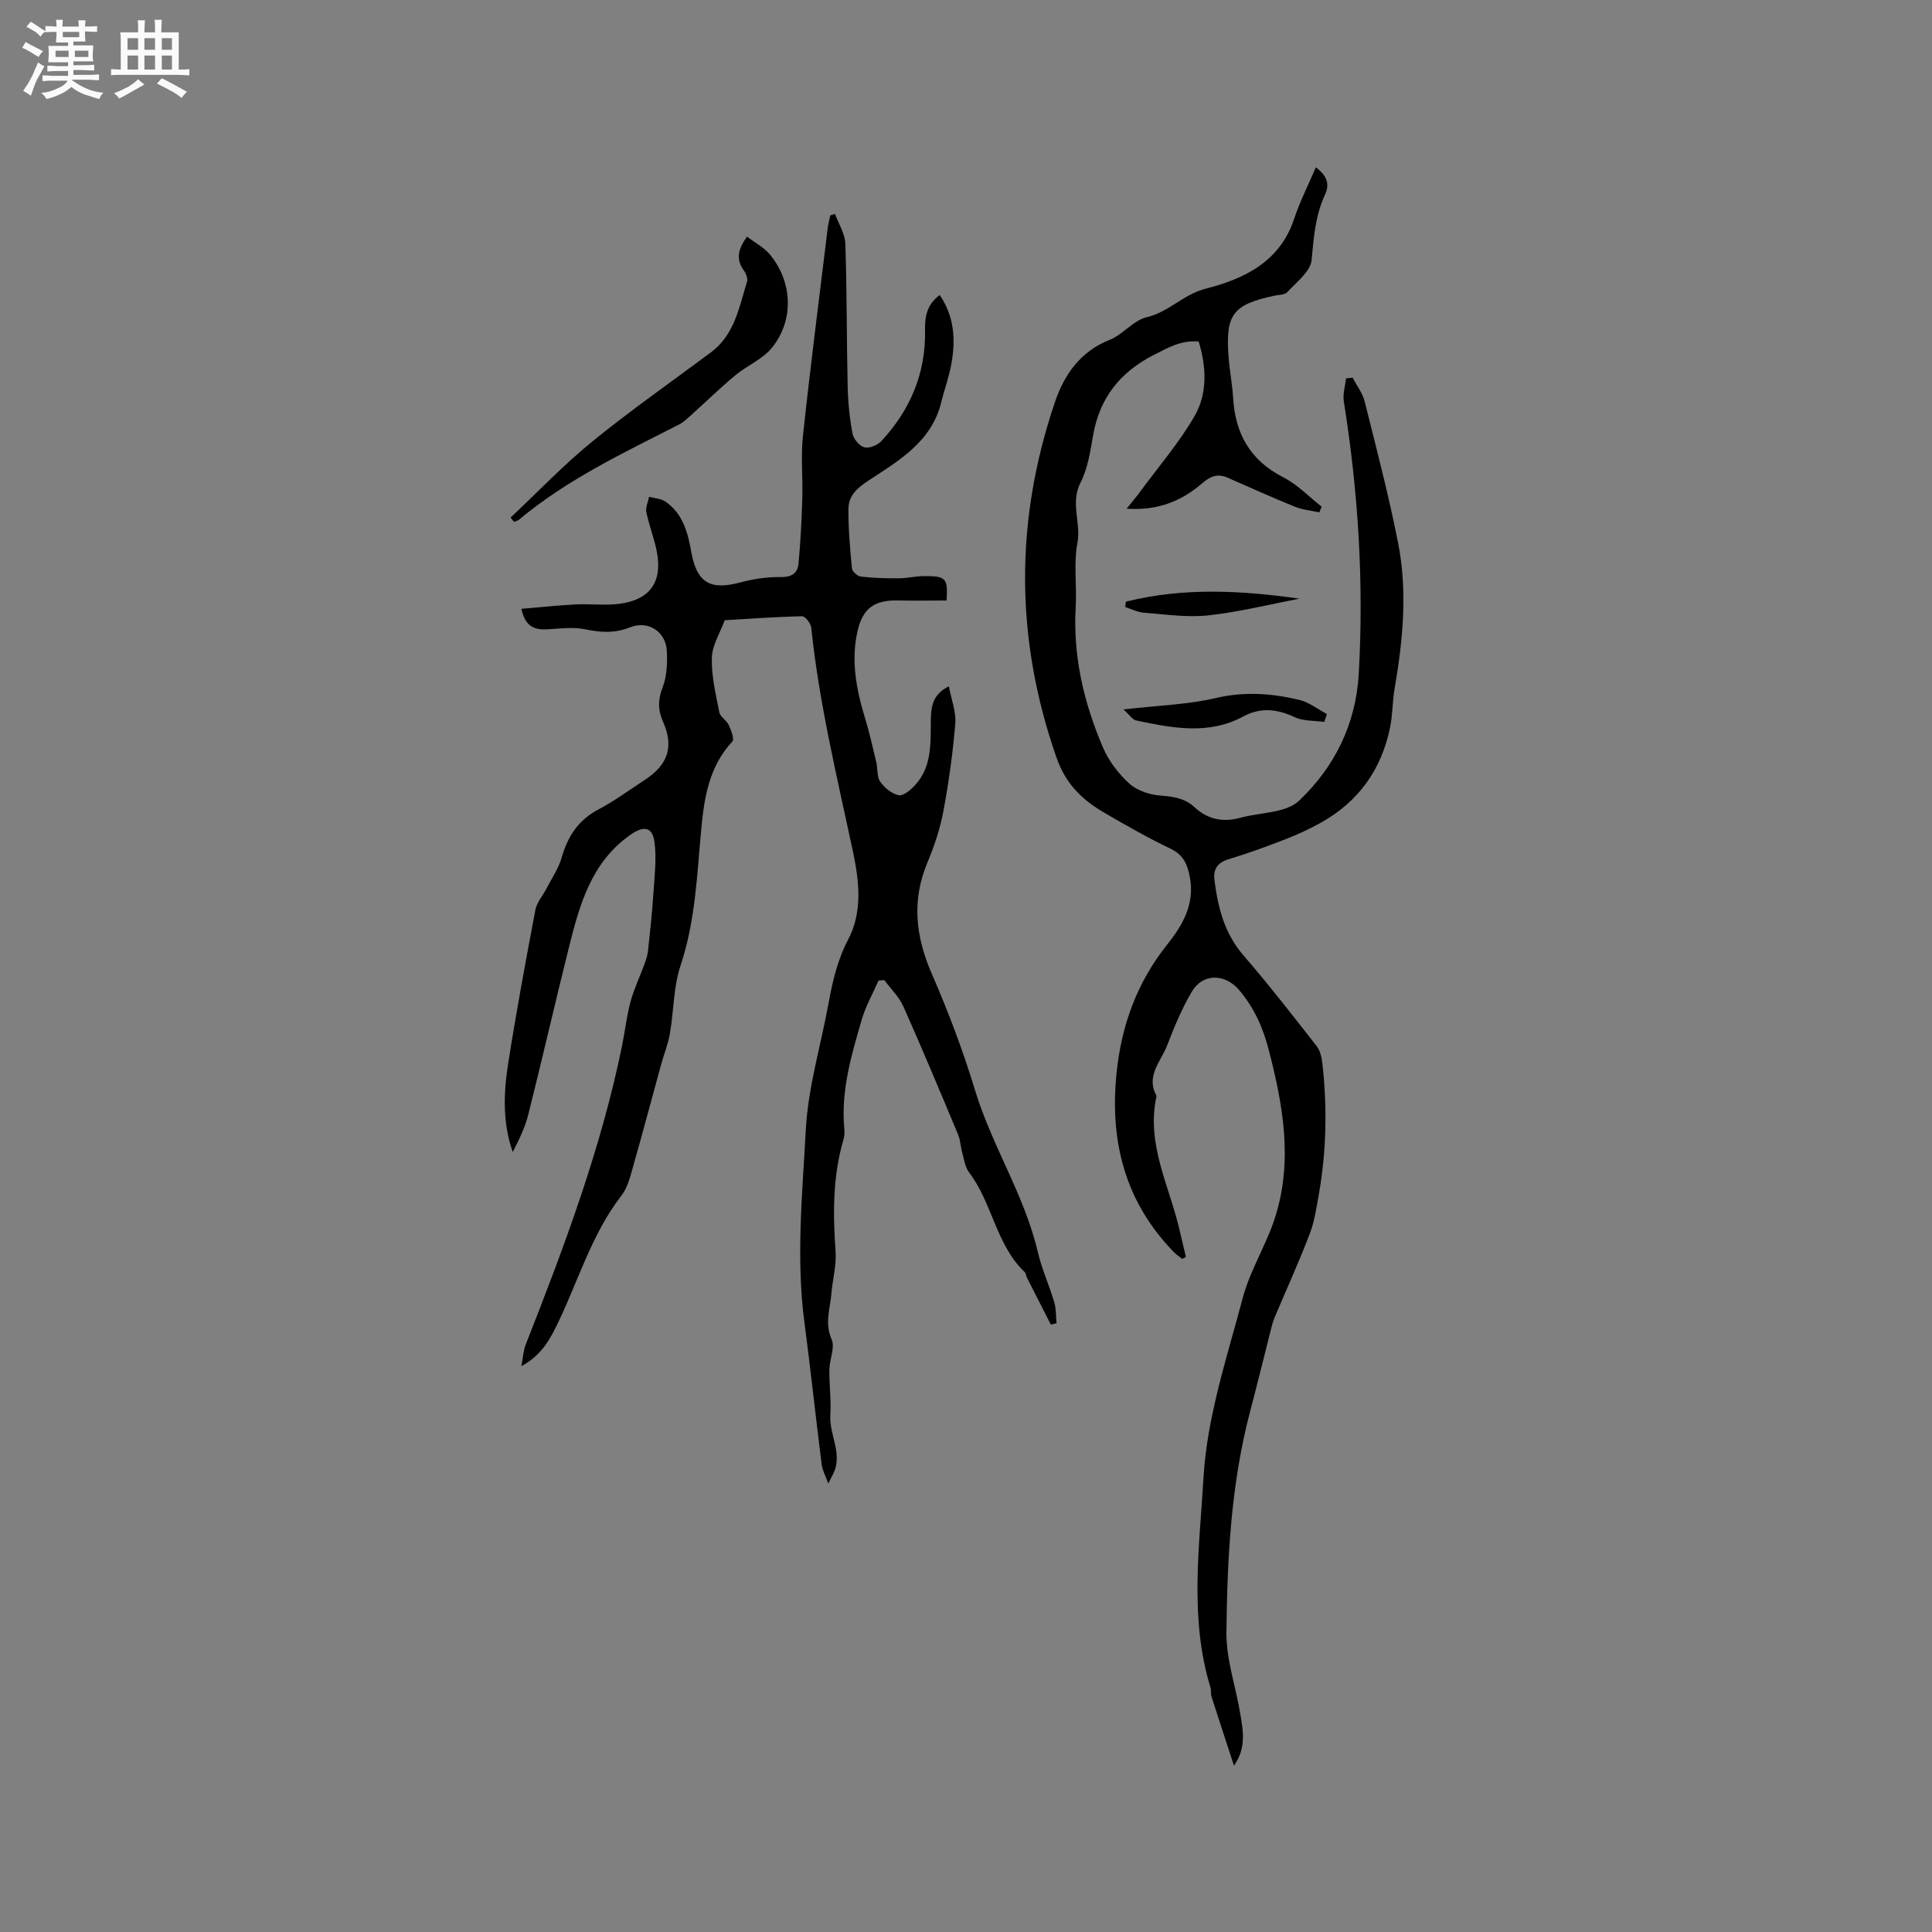 <svg enable-background="new 0 0 400 400" viewBox="0 0 400 400" xmlns="http://www.w3.org/2000/svg"><rect x="0" y="0" width="400" height="400" fill="#808080" stroke="none"/><path d="m6.8 9.5c.6.3 1.3.7 2.1 1.1-.4.4-.7.8-.9 1.2-.7-.4-1.3-.8-1.8-1.1s-1.1-.6-1.6-.8c.2-.4.5-.8.7-1.2.4.2.8.5 1.5.8zm.9 6.9c-.3.6-.5 1.1-.7 1.7s-.4 1.1-.6 1.7c-.6-.4-1.1-.7-1.6-1 .7-1 1.2-1.8 1.5-2.4.3-.5.6-1.1.8-1.7.3-.6.5-1.2.8-1.8.3.3.8.6 1.3.8-.7 1.3-1.2 2.2-1.5 2.7zm.1-11c.4.3 1 .7 1.7 1.1-.5.2-.8.6-1.1 1.1-.5-.6-1-1-1.4-1.2s-.9-.6-1.5-.8c.2-.4.5-.7.9-1.1.5.3.9.6 1.4.9zm10.5 13.1c1 .4 2 .6 3.1.7-.4.4-.7.8-.8 1.3-.9-.2-1.9-.6-3-.9-1-.4-2-.9-2.8-1.6-.5.4-1.1.9-1.9 1.3s-1.9.9-3.3 1.2c-.1-.3-.5-.8-1.1-1.3 1 0 2.1-.3 3.2-.8 1.2-.5 1.9-1 2.3-1.7h-3.2c-.4 0-1 0-2 .1v-1.2c1 0 1.7.1 2 .1h3.3v-1h-2.3c-.2 0-.9 0-2 .1v-1.2c1.2 0 1.9.1 2 .1h2.3v-.8h-4.1c0-.7.1-1.2.1-1.6 0-.5 0-1.1-.1-1.8h4.1v-.7h-2.5c0-.6.1-1.1.1-1.6v-.6h-.5c-.4 0-1 0-1.8.1v-1.3c1.2 0 1.9.1 2.1.1h.2c0-.3 0-.8-.1-1.4h1.4c0 .6-.1 1-.1 1.4h3.4c0-.4 0-.8-.1-1.3h1.5c0 .4-.1.9-.1 1.3.7 0 1.5 0 2.5-.1v1.2c-1 0-1.8-.1-2.5-.1v.6c0 .3 0 .8.1 1.5h-2.5v.8h4.1c0 .7-.1 1.3-.1 1.8s0 1 .1 1.5h-4.1v.8h1.4c.8 0 1.8 0 2.9-.1v1.2c-1 0-1.9-.1-2.8-.1h-1.5v1h3.2c.3 0 1 0 2.1-.1v1.2c-1.1 0-1.8-.1-2.1-.1h-3.4l-.1.1c1.4 1 2.4 1.5 3.4 1.9zm-4.1-6.7v-1.3h-2.7v1.3zm2.2-4.1v-1.1h-3.4v1.1zm1.9 4.1v-1.3h-2.8v1.3z" fill="#fafafb"/><path d="m37 6.7v2.3 5.4c1 0 1.8 0 2.2-.1v1.3c-.6 0-1.5-.1-2.5-.1h-11.9c-.7 0-1.3 0-1.8.1v-1.3c.5 0 1.1.1 2 .1v-5.2c0-1 0-1.8-.1-2.5h3.7c0-1.3 0-2.1-.1-2.5h1.5c0 .4-.1 1.3-.1 2.5h2.2c0-1.2 0-2.1-.1-2.6h1.5c0 .4-.1 1.3-.1 2.6zm-12.3 13.7c-.3-.4-.7-.8-1.1-1.1 1.1-.4 2.1-.9 2.9-1.3.8-.5 1.5-1 2.1-1.6.4.4.9.8 1.3 1.1-2.5 1.4-4.2 2.4-5.2 2.9zm3.9-10.1v-2.4h-2.2v2.4zm0 4.1v-2.9h-2.2v2.9zm3.5-4.1v-2.4h-2.2v2.4zm0 4.1v-2.9h-2.2v2.9zm.4 2.9 1-1.1c.6.3 1.4.7 2.5 1.3s2 1.1 2.7 1.5c-.4.4-.8.8-1.1 1.3-.8-.8-2.5-1.7-5.1-3zm3.1-7v-2.4h-2.1v2.4zm0 4.1v-2.9h-2.1v2.9z" fill="#fafafb"/><g fill="#000001"><path d="m107.94 282.85c.37-1.89.42-3.25.89-4.44 7.97-20.25 15.62-40.59 19.98-62 .61-3.01.94-6.09 1.74-9.04.7-2.6 1.89-5.06 2.82-7.6.35-.95.7-1.94.8-2.94.43-3.95.85-7.9 1.11-11.87.23-3.54.69-7.17.22-10.64-.44-3.23-2.31-3.36-4.96-1.5-8.16 5.72-10.55 14.52-12.77 23.4-2.87 11.49-5.51 23.04-8.39 34.53-.67 2.69-1.93 5.24-3.22 7.76-2.14-6.09-1.9-12.21-.96-18.25 1.67-10.67 3.64-21.29 5.65-31.9.29-1.53 1.51-2.88 2.26-4.34 1.1-2.14 2.53-4.2 3.18-6.47 1.26-4.4 3.44-7.77 7.62-9.97 3.36-1.77 6.45-4.06 9.65-6.15 4.73-3.1 5.99-6.84 3.75-11.91-1.11-2.49-1.13-4.64-.11-7.25.88-2.26.97-4.95.87-7.43-.17-4.01-3.82-6.46-7.58-4.97-3.16 1.26-6.04 1.11-9.26.43-2.52-.53-5.25-.16-7.88-.01s-4.6-.49-5.4-4.24c3.83-.32 7.52-.72 11.22-.91 3.06-.16 6.17.27 9.18-.14 6.24-.85 8.8-4.51 7.66-10.67-.52-2.8-1.61-5.49-2.19-8.28-.2-.98.36-2.12.57-3.19 1.14.31 2.46.36 3.38.99 3.6 2.48 4.63 6.35 5.35 10.4 1.13 6.4 3.91 7.99 10.05 6.36 2.71-.72 5.59-1.19 8.38-1.13 2.3.05 3.58-.76 3.77-2.77.43-4.51.65-9.05.79-13.58.13-4.3-.33-8.65.13-12.9 1.54-14.33 3.38-28.62 5.12-42.93.11-.92.36-1.82.55-2.72.33-.1.65-.19.98-.29.74 2.06 2.06 4.1 2.13 6.18.33 9.85.26 19.72.48 29.57.07 3.27.41 6.56 1.01 9.76.21 1.11 1.44 2.55 2.47 2.82 1.01.26 2.71-.45 3.5-1.3 6.01-6.47 9.23-14.12 9.04-23.03-.06-2.81.41-5.25 3.03-7.21 2.99 4.34 3.3 9.08 2.48 13.94-.47 2.81-1.48 5.52-2.16 8.29-2.03 8.21-8.84 12.1-15.13 16.23-2.39 1.57-4.06 3.17-4.08 5.82-.03 4.11.33 8.23.73 12.33.06.64 1.16 1.61 1.86 1.69 2.6.3 5.24.37 7.87.35 1.79-.01 3.58-.47 5.37-.46 4.41.01 4.76.47 4.49 5.06-3.34 0-6.68.06-10.02-.01-4.8-.11-7.29 1.51-8.39 6.23-1.44 6.16-.29 12.18 1.53 18.14.92 3.01 1.6 6.09 2.33 9.15.32 1.34.09 2.98.81 4 .88 1.26 2.38 2.5 3.81 2.8.95.2 2.46-1.06 3.35-2.02 3.59-3.84 3.25-8.73 3.32-13.49.04-2.7.28-5.33 3.73-7.04.5 2.71 1.53 5.25 1.33 7.7-.5 6.08-1.34 12.15-2.46 18.15-.68 3.61-1.86 7.2-3.29 10.59-3.33 7.93-2.46 15.42.92 23.16 3.42 7.84 6.45 15.9 8.94 24.08 3.48 11.47 10.21 21.64 12.96 33.38.84 3.58 2.39 6.98 3.44 10.52.4 1.36.31 2.86.45 4.29-.39.1-.78.19-1.17.29-1.65-3.24-3.31-6.48-4.95-9.72-.19-.37-.19-.9-.47-1.16-5.96-5.69-6.68-14.3-11.51-20.63-.84-1.1-1.04-2.73-1.43-4.14-.34-1.22-.37-2.56-.85-3.71-3.71-8.86-7.41-17.73-11.32-26.5-.9-2.02-2.62-3.67-3.96-5.48-.4.03-.79.06-1.19.1-1.19 2.73-2.69 5.36-3.51 8.2-2.13 7.32-4.3 14.66-3.58 22.45.07.73.05 1.52-.15 2.21-2.26 7.65-2.21 15.43-1.65 23.3.2 2.8-.62 5.67-.85 8.51-.26 3.19-1.47 6.24.03 9.63.74 1.68-.44 4.13-.47 6.23-.04 3.14.4 6.3.2 9.43-.27 4.16 2.75 8.17.49 12.38-.24.44-.46.9-.92 1.8-.57-1.61-1.21-2.75-1.36-3.94-1.24-9.82-2.29-19.67-3.58-29.49-1.75-13.28-.41-26.57.29-39.8.46-8.69 3.06-17.26 4.65-25.89.86-4.67 1.85-9.18 4.13-13.52 2.98-5.67 2.3-11.98 1.01-18.07-3.28-15.43-7.03-30.77-8.66-46.51-.09-.87-1.25-2.35-1.88-2.34-5.35.11-10.69.51-16.03.82-.95 2.59-2.6 5.15-2.67 7.77-.11 3.76.82 7.57 1.55 11.3.19.96 1.5 1.65 1.95 2.63.49 1.07 1.21 2.9.75 3.4-4.82 5.18-5.84 11.64-6.45 18.22-.88 9.47-1.21 18.97-4.28 28.17-1.48 4.44-1.39 9.39-2.2 14.07-.37 2.17-1.22 4.25-1.81 6.38-1.96 7.13-3.85 14.28-5.88 21.4-.56 1.98-1.1 4.17-2.32 5.74-6.07 7.83-8.83 17.27-12.99 26.02-1.68 3.52-3.43 7.01-7.76 9.34z"/><path d="m255.48 365.56c-1.55-4.76-3.12-9.52-4.65-14.29-.19-.59-.03-1.29-.21-1.89-4.41-14.36-2.28-29.15-1.44-43.55.73-12.49 4.87-24.85 8.12-37.11 1.52-5.75 4.89-10.99 6.7-16.69 3.71-11.66 1.66-23.19-1.34-34.74-1.21-4.66-3.05-8.68-6.1-12.3-2.9-3.43-7.52-3.54-9.79.3-2.08 3.51-3.66 7.36-5.14 11.18-1.28 3.32-4.48 6.33-2.17 10.43-2.23 9.92 2.65 18.62 4.76 27.79.43 1.85.88 3.7 1.31 5.55-.25.13-.51.26-.76.4-.59-.48-1.25-.89-1.77-1.44-10.11-10.41-13.29-22.98-11.82-37.13 1.02-9.84 4.23-18.67 10.44-26.46 3.2-4.01 5.77-8.38 4.73-13.98-.49-2.63-1.31-4.62-3.99-5.91-4.67-2.24-9.2-4.81-13.68-7.43-4.59-2.68-8.01-5.88-9.97-11.51-8.57-24.59-8.61-49.03-.3-73.52 1.91-5.64 5.22-10.48 11.32-12.89 2.76-1.09 4.92-4.05 7.7-4.7 4.58-1.08 7.57-4.73 12.22-5.91 7.91-2.01 15.36-5.56 18.29-14.46 1.17-3.55 2.9-6.92 4.49-10.66 2.45 1.83 2.86 3.62 1.89 5.69-2.01 4.31-2.33 8.86-2.77 13.53-.23 2.36-3.13 4.55-5.03 6.63-.54.59-1.79.54-2.72.74-8.56 1.84-10.1 3.86-9.44 12.66.21 2.85.78 5.67.95 8.52.44 7.42 3.55 12.92 10.38 16.41 2.93 1.49 5.32 4.03 7.95 6.09-.16.39-.33.78-.49 1.17-1.69-.38-3.47-.53-5.05-1.17-4.7-1.9-9.32-3.98-13.96-6.02-2-.88-3.49-.33-5.14 1.09-4.19 3.6-8.98 5.79-15.74 5.34 1.28-1.61 2.1-2.56 2.83-3.57 3.8-5.17 8.05-10.09 11.24-15.62 2.7-4.69 2.45-10.15.84-15.42-3.6-.32-6.32 1.26-9.28 2.77-7.02 3.58-11.22 8.91-12.58 16.67-.58 3.32-1.09 6.84-2.6 9.77-2.16 4.21.14 8.3-.64 12.47-.81 4.31-.1 8.88-.36 13.32-.59 10.18 1.7 19.8 5.64 29.03 1.2 2.83 3.27 5.51 5.56 7.57 1.63 1.46 4.26 2.26 6.51 2.42 2.65.2 4.95.57 6.94 2.43 2.71 2.52 5.89 3.13 9.45 2.15 4.1-1.13 9.4-.94 12.12-3.51 7.36-6.96 11.8-15.84 12.39-26.37 1.07-18.91-.12-37.66-3.1-56.34-.24-1.52.29-3.16.46-4.75.46-.05.92-.1 1.37-.15.85 1.64 2.05 3.19 2.49 4.93 2.44 9.74 4.99 19.48 6.93 29.33 1.96 9.99 1 20.05-.72 30.04-.46 2.67-.41 5.43-.94 8.07-1.77 8.76-6.55 15.44-14.39 19.8-2.38 1.32-4.88 2.46-7.42 3.45-3.85 1.49-7.73 2.91-11.68 4.1-2.28.69-3.15 2.12-2.89 4.21.71 5.71 2.05 11.11 6.03 15.7 5.25 6.06 10.17 12.42 15.12 18.74.72.92 1.05 2.3 1.19 3.5 1.04 9.19.87 18.35-.76 27.47-.48 2.7-.9 5.47-1.87 8-2.23 5.79-4.8 11.46-7.22 17.18-.25.58-.45 1.19-.6 1.8-1.51 5.92-2.95 11.85-4.51 17.76-3.95 14.99-4.73 30.36-4.89 45.71-.06 5.61 1.94 11.23 2.87 16.87.6 3.51 1.25 7.09-1.31 10.71z"/><path d="m105.71 107.16c5.59-5.26 10.91-10.85 16.84-15.69 7.96-6.48 16.39-12.38 24.63-18.51 4.91-3.65 5.84-9.33 7.48-14.63.21-.67-.21-1.72-.67-2.36-1.63-2.26-1.24-4.33.67-6.98 1.63 1.25 3.52 2.23 4.76 3.73 4.7 5.68 5.01 13.66.36 19.32-1.94 2.37-5.14 3.66-7.57 5.68-3.13 2.61-6.06 5.47-9.09 8.2-.78.7-1.55 1.46-2.46 1.93-11.49 5.88-23.21 11.37-33.21 19.75-.28.23-.69.3-1.03.45-.23-.29-.47-.59-.71-.89z"/><path d="m232.59 146.88c7.22-.83 13.32-1 19.14-2.36 5.91-1.39 11.56-.97 17.23.37 2.04.48 3.85 1.93 5.76 2.94-.18.55-.36 1.09-.54 1.64-2.06-.3-4.33-.14-6.13-.99-3.62-1.7-7.08-2.07-10.59-.17-7.29 3.95-14.76 2.4-22.22.86-.78-.16-1.4-1.18-2.65-2.29z"/><path d="m233.11 124.57c11.86-2.98 23.86-2.34 35.94-.62-6.3 1.2-12.56 2.77-18.92 3.46-4.39.47-8.91-.23-13.36-.56-1.29-.1-2.54-.77-3.8-1.17.04-.38.09-.75.14-1.11z"/></g></svg>